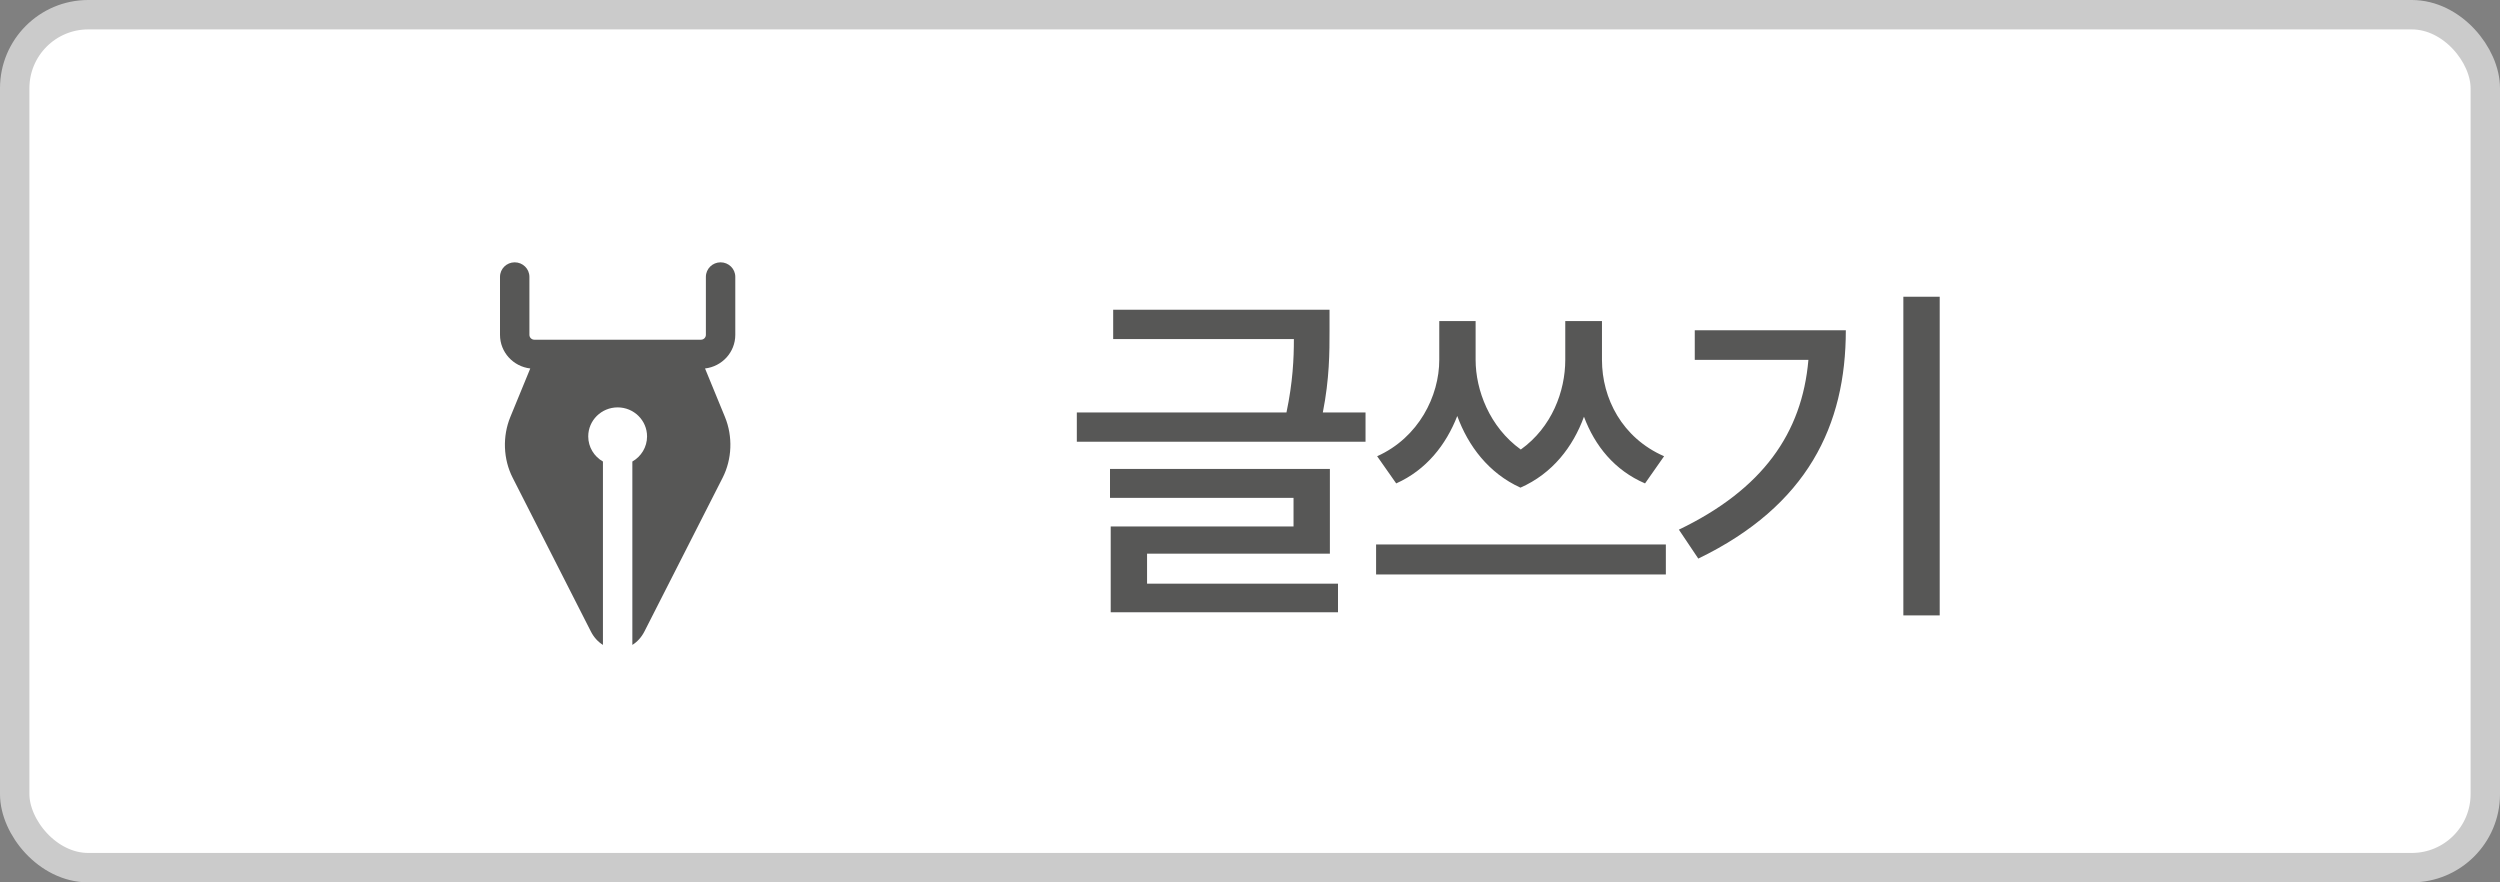 <svg width="85" height="30" viewBox="0 0 85 30" fill="none" xmlns="http://www.w3.org/2000/svg">
<rect x="0" y="0" width="85" height="30" fill="#808080" stroke="none"/>
<rect x="0.5" y="0.5" width="84" height="29" rx="2.5" fill="white" stroke="#CBCBCB"/>
<path d="M39 18.824H45.216V15.944H37.74V16.928H43.98V17.9H37.764V20.816H45.492V19.844H39V18.824ZM44.976 14.024C45.204 12.872 45.204 11.96 45.204 11.252V10.532H37.848V11.528H43.992C43.992 12.2 43.956 12.992 43.74 14.024H36.612V15.02H46.428V14.024H44.976ZM56.579 15.512C55.151 14.888 54.467 13.544 54.467 12.236V10.916H53.219V12.236C53.219 13.304 52.763 14.528 51.707 15.284C50.639 14.516 50.171 13.256 50.171 12.236V10.916H48.935V12.236C48.935 13.46 48.239 14.876 46.823 15.512L47.471 16.436C48.491 15.98 49.163 15.128 49.547 14.144C49.919 15.164 50.615 16.088 51.695 16.58C52.787 16.1 53.483 15.188 53.855 14.168C54.227 15.164 54.899 15.992 55.931 16.436L56.579 15.512ZM46.787 18.512V19.532H56.639V18.512H46.787ZM57.622 11.228V12.236H61.486C61.27 14.732 59.926 16.64 57.082 18.008L57.742 18.992C61.462 17.192 62.758 14.456 62.758 11.228H57.622ZM64.714 10.088V20.924H65.95V10.088H64.714Z" fill="#575756"/>
<path d="M18 9.412C18 9.14 17.776 8.919 17.5 8.919C17.224 8.919 17 9.14 17 9.412V11.385C17 11.975 17.449 12.461 18.029 12.528L17.352 14.176C17.08 14.837 17.109 15.611 17.43 16.242L20.09 21.471C20.19 21.667 20.332 21.823 20.5 21.927V15.692C20.201 15.522 20 15.203 20 14.838C20 14.293 20.448 13.851 21 13.851C21.552 13.851 22 14.293 22 14.838C22 15.203 21.799 15.522 21.5 15.692V21.927C21.668 21.823 21.81 21.667 21.91 21.471L24.57 16.242C24.891 15.611 24.92 14.837 24.648 14.176L23.971 12.528C24.551 12.461 25 11.975 25 11.385V9.412C25 9.14 24.776 8.919 24.5 8.919C24.224 8.919 24 9.14 24 9.412V11.385C24 11.476 23.925 11.55 23.833 11.55H18.167C18.075 11.55 18 11.476 18 11.385V9.412Z" fill="#575756"/>
</svg>

